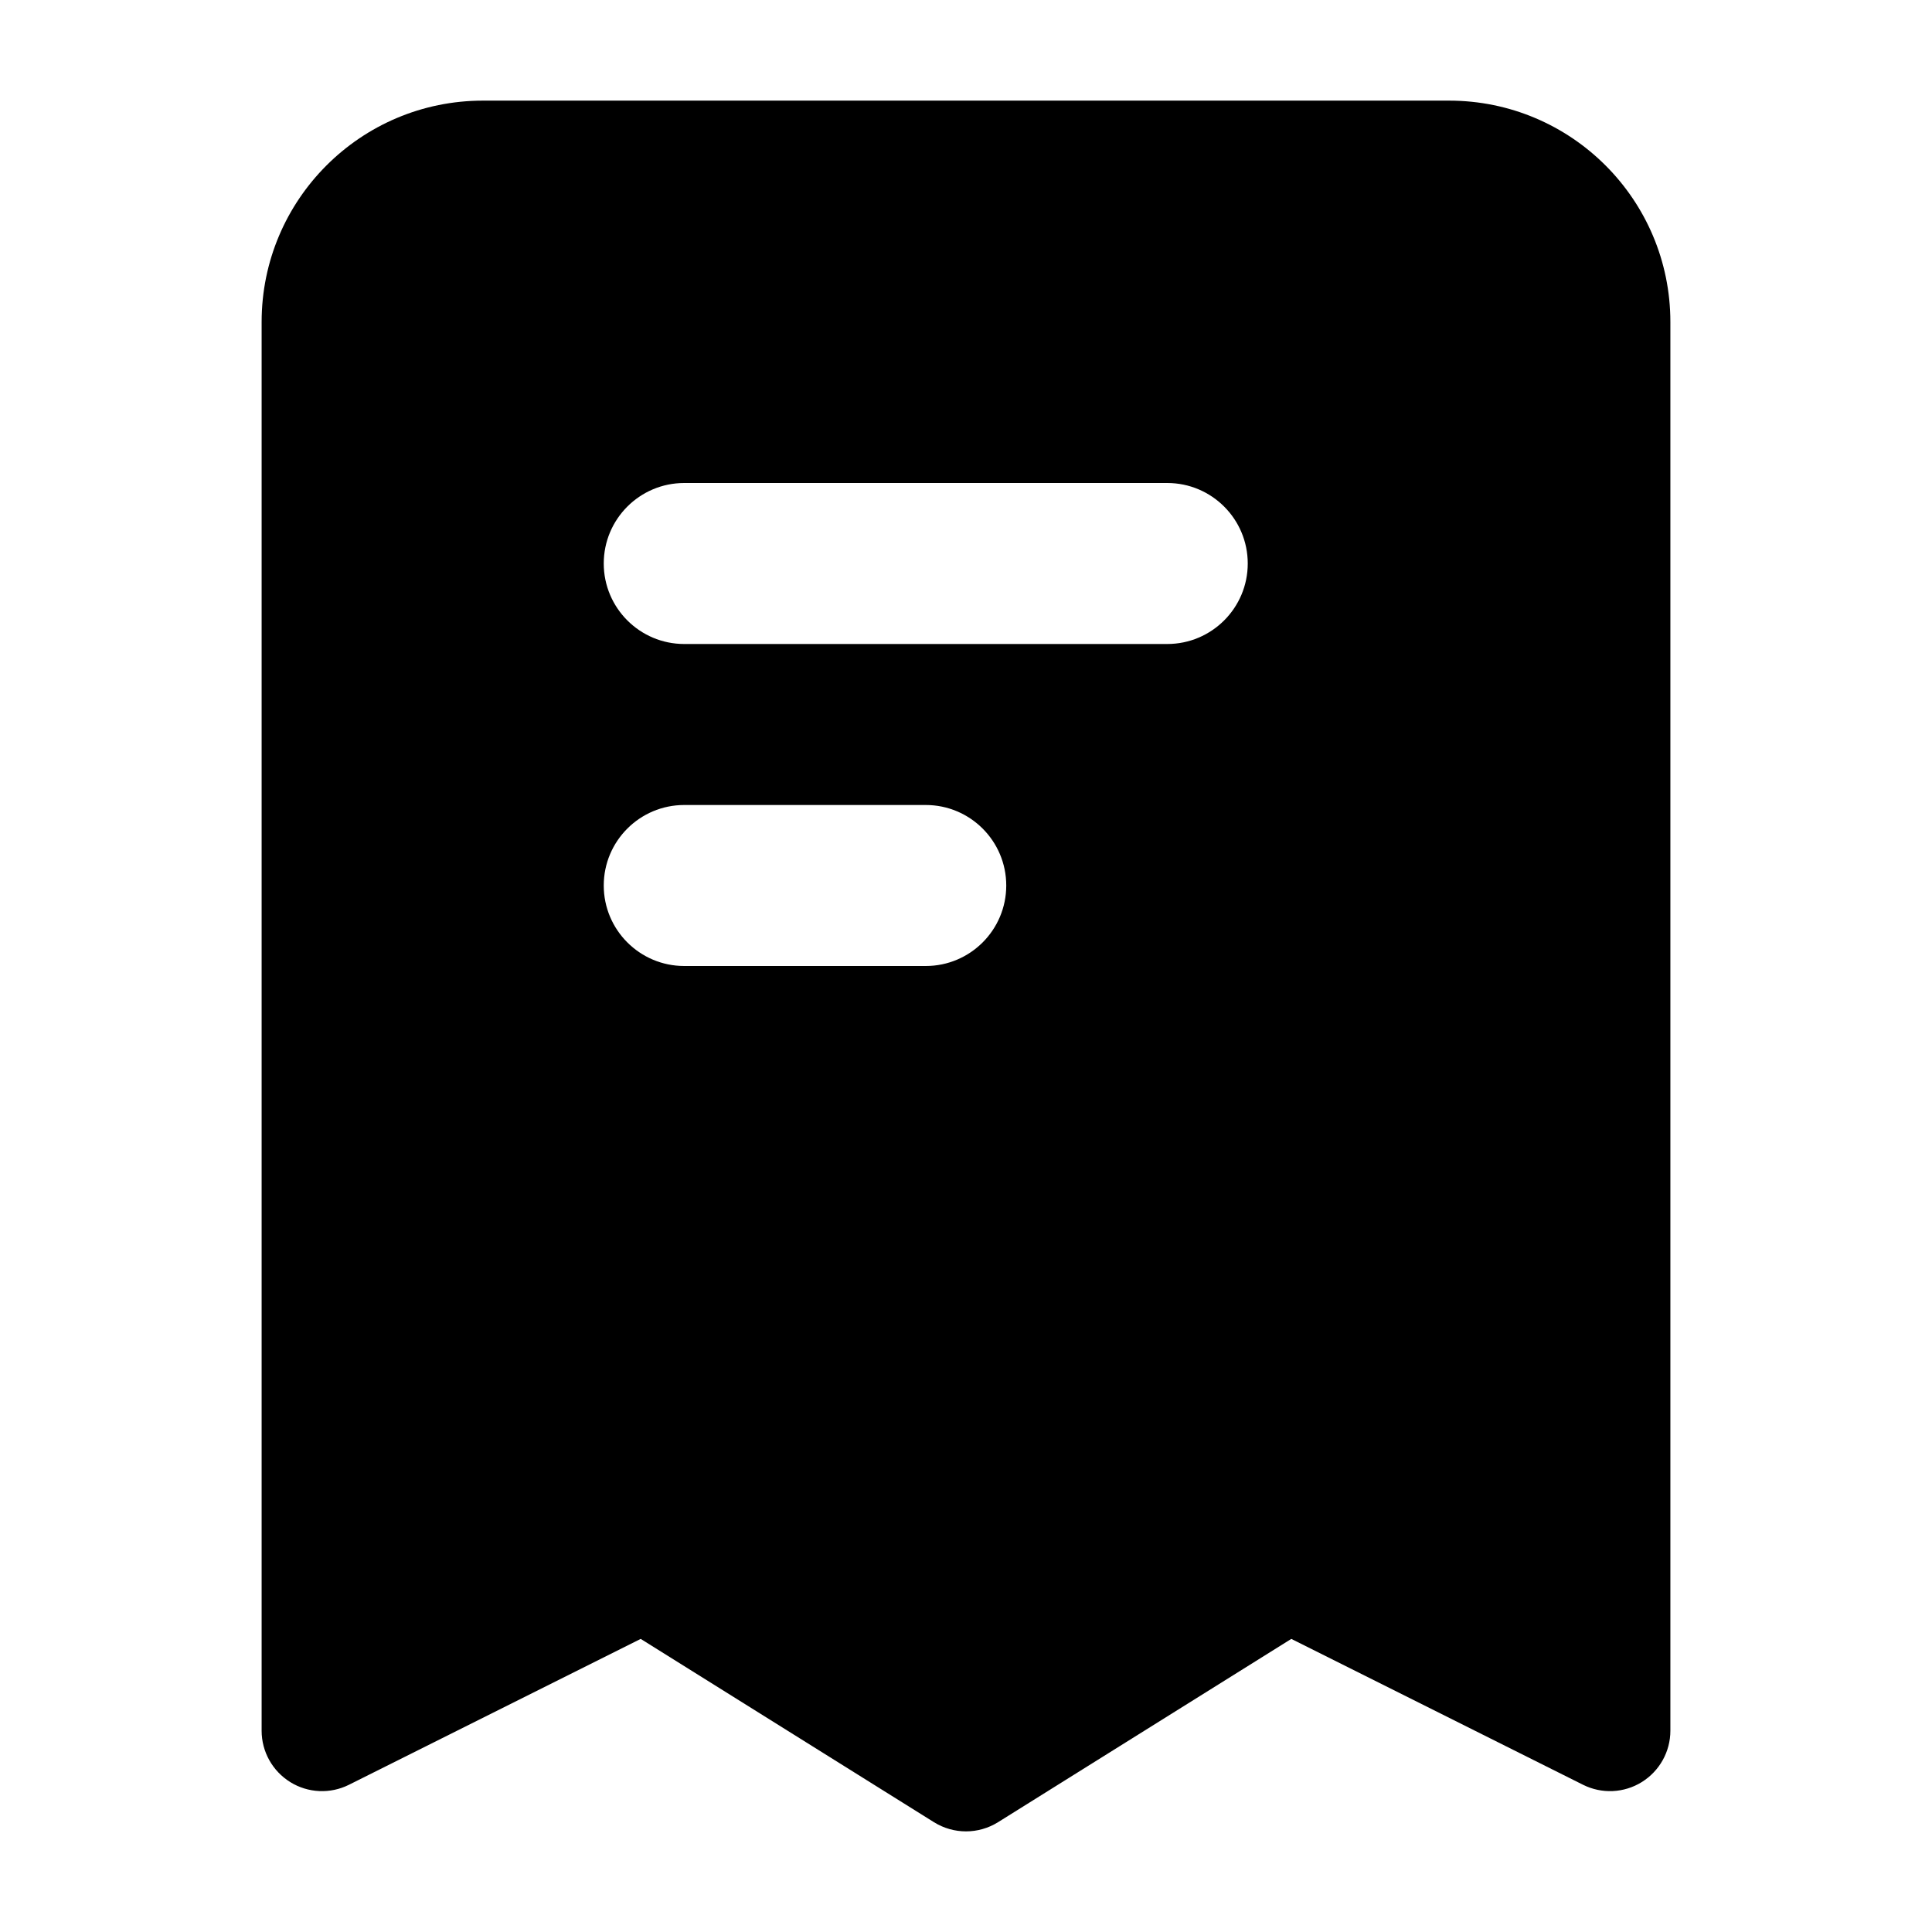 <svg width="24" height="24" viewBox="0 0 24 24" xmlns="http://www.w3.org/2000/svg">
    <path fill-rule="evenodd" clip-rule="evenodd" d="M3.25 4C3.25 2.481 4.481 1.25 6 1.25H18C19.519 1.25 20.75 2.481 20.75 4V21.5C20.75 21.76 20.615 22.001 20.394 22.138C20.173 22.275 19.897 22.287 19.665 22.171L16.041 20.359L12.398 22.636C12.154 22.788 11.846 22.788 11.602 22.636L7.959 20.359L4.335 22.171C4.103 22.287 3.827 22.275 3.606 22.138C3.385 22.001 3.25 21.76 3.25 21.5V4ZM7.5 11C7.5 10.448 7.948 10 8.5 10H11.5C12.052 10 12.5 10.448 12.5 11C12.5 11.552 12.052 12 11.5 12H8.5C7.948 12 7.5 11.552 7.5 11ZM8.5 6C7.948 6 7.5 6.448 7.5 7C7.5 7.552 7.948 8 8.5 8H14.5C15.052 8 15.5 7.552 15.5 7C15.5 6.448 15.052 6 14.5 6H8.5Z"/>
</svg>
